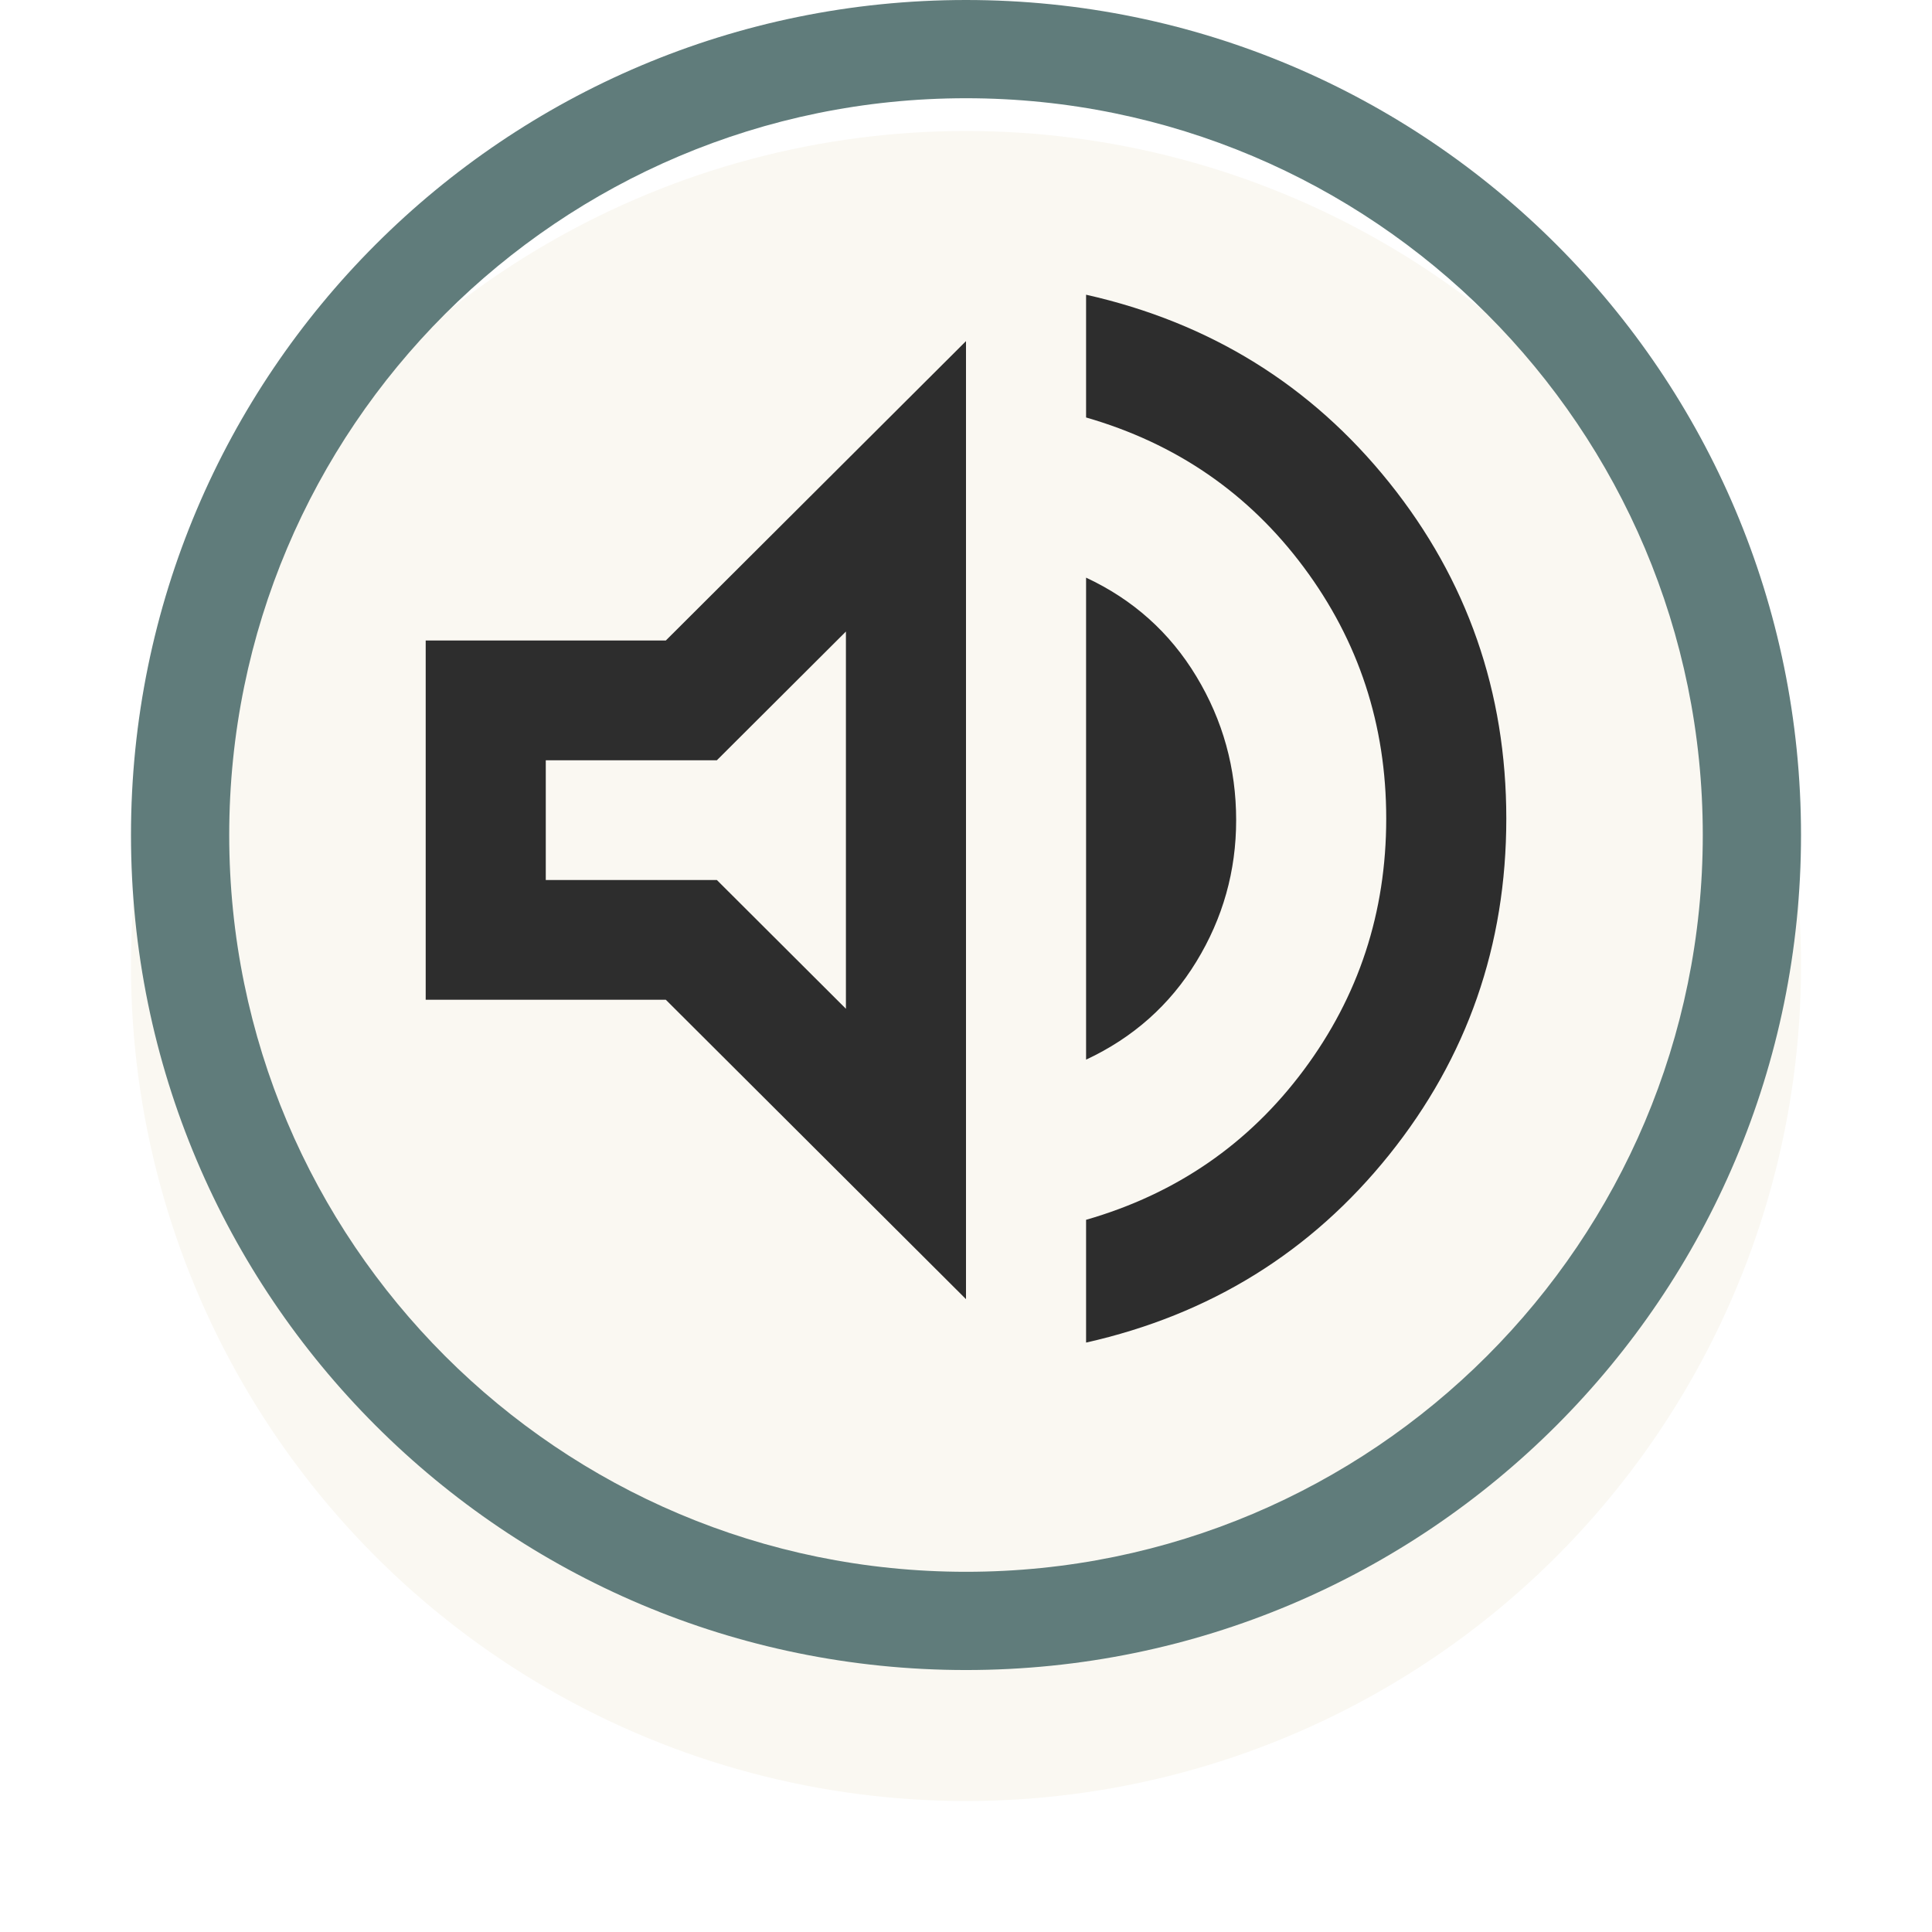 <svg width="59" height="59" viewBox="0 0 59 59" fill="none" xmlns="http://www.w3.org/2000/svg">
<g filter="url(#filter0_d_120_522)">
<circle cx="29.5" cy="25.5" r="25.5" fill="#FAF8F2"/>
</g>
<path d="M33.167 41V37.251C35.917 36.459 38.132 34.935 39.812 32.68C41.493 30.425 42.333 27.865 42.333 25C42.333 22.135 41.493 19.575 39.812 17.32C38.132 15.065 35.917 13.541 33.167 12.749V9C36.956 9.853 40.042 11.766 42.425 14.737C44.808 17.709 46 21.13 46 25C46 28.87 44.808 32.291 42.425 35.263C40.042 38.234 36.956 40.147 33.167 41ZM13 30.531V19.56H20.333L29.5 10.417V39.674L20.333 30.531H13ZM33.167 32.36V17.64C34.603 18.311 35.726 19.316 36.535 20.657C37.345 21.998 37.75 23.461 37.75 25.046C37.75 26.6 37.345 28.04 36.535 29.366C35.726 30.691 34.603 31.689 33.167 32.36ZM25.833 19.286L21.892 23.217H16.667V26.874H21.892L25.833 30.806V19.286Z" fill="#2D2D2D"/>
<path fill-rule="evenodd" clip-rule="evenodd" d="M29.5 51C43.583 51 55 39.583 55 25.5C55 11.417 43.583 0 29.5 0C15.417 0 4 11.417 4 25.5C4 39.583 15.417 51 29.5 51ZM29.5 48C41.926 48 52 37.926 52 25.5C52 13.074 41.926 3 29.5 3C17.074 3 7 13.074 7 25.5C7 37.926 17.074 48 29.5 48Z" fill="#607C7B"/>
<defs>
<filter id="filter0_d_120_522" x="0" y="0" width="59" height="59" filterUnits="userSpaceOnUse" color-interpolation-filters="sRGB">
<feFlood flood-opacity="0" result="BackgroundImageFix"/>
<feColorMatrix in="SourceAlpha" type="matrix" values="0 0 0 0 0 0 0 0 0 0 0 0 0 0 0 0 0 0 127 0" result="hardAlpha"/>
<feOffset dy="4"/>
<feGaussianBlur stdDeviation="2"/>
<feComposite in2="hardAlpha" operator="out"/>
<feColorMatrix type="matrix" values="0 0 0 0 0 0 0 0 0 0 0 0 0 0 0 0 0 0 0.25 0"/>
<feBlend mode="normal" in2="BackgroundImageFix" result="effect1_dropShadow_120_522"/>
<feBlend mode="normal" in="SourceGraphic" in2="effect1_dropShadow_120_522" result="shape"/>
</filter>
</defs>
</svg>
